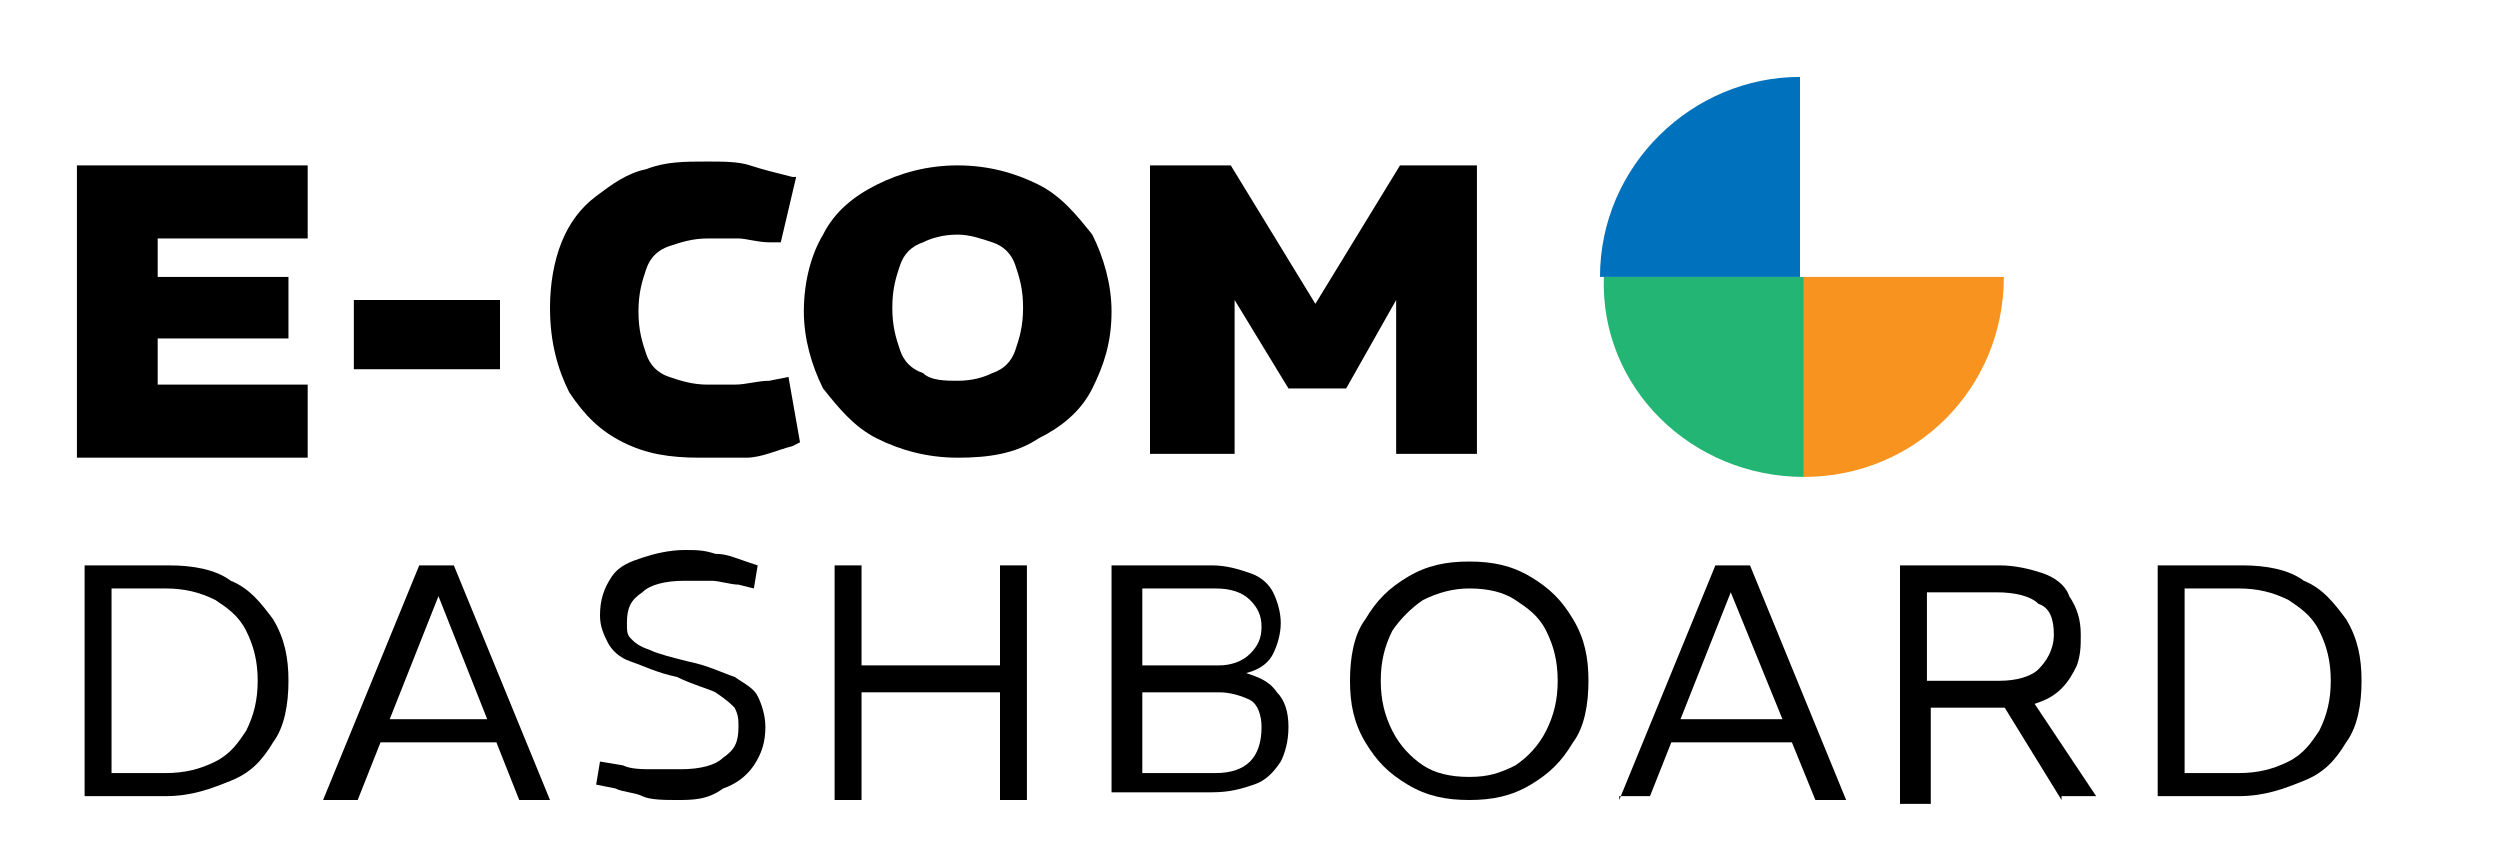 <?xml version="1.0" encoding="utf-8"?>
<!-- Generator: Adobe Illustrator 26.0.0, SVG Export Plug-In . SVG Version: 6.00 Build 0)  -->
<svg version="1.1" id="Layer_1" xmlns="http://www.w3.org/2000/svg" xmlns:xlink="http://www.w3.org/1999/xlink" x="0px" y="0px"
	 viewBox="0 0 65 22" style="enable-background:new 0 0 65 22;" xml:space="preserve">
<style type="text/css">
	.st0{fill:#F7931E;}
	.st1{fill:#0071BC;}
	.st2{fill:#22B573;}
</style>
<path d="M2,11.8V4.3h6v1.9H4.1v1h3.4v1.6H4.1V10H8v1.9H2z"/>
<path d="M9.2,9.6V7.8H13v1.8H9.2z"/>
<path d="M18.2,11.9c-0.8,0-1.4-0.1-2-0.4c-0.6-0.3-1-0.7-1.4-1.3c-0.3-0.6-0.5-1.3-0.5-2.2c0-0.6,0.1-1.2,0.3-1.7
	c0.2-0.5,0.5-0.9,0.9-1.2c0.4-0.3,0.8-0.6,1.3-0.7c0.5-0.2,1-0.2,1.6-0.2c0.4,0,0.8,0,1.1,0.1s0.7,0.2,1.1,0.3l0.1,0l-0.4,1.7
	l-0.3,0c-0.3,0-0.6-0.1-0.8-0.1c-0.3,0-0.5,0-0.8,0c-0.4,0-0.7,0.1-1,0.2c-0.3,0.1-0.5,0.3-0.6,0.6c-0.1,0.3-0.2,0.6-0.2,1.1
	c0,0.5,0.1,0.8,0.2,1.1c0.1,0.3,0.3,0.5,0.6,0.6c0.3,0.1,0.6,0.2,1,0.2c0.2,0,0.5,0,0.7,0c0.3,0,0.6-0.1,0.9-0.1l0.5-0.1l0.3,1.7
	l-0.2,0.1c-0.4,0.1-0.8,0.3-1.2,0.3S18.5,11.9,18.2,11.9z"/>
<path d="M24.9,11.9c-0.8,0-1.5-0.2-2.1-0.5c-0.6-0.3-1-0.8-1.4-1.3c-0.3-0.6-0.5-1.3-0.5-2c0-0.8,0.2-1.5,0.5-2
	c0.3-0.6,0.8-1,1.4-1.3c0.6-0.3,1.3-0.5,2.1-0.5c0.8,0,1.5,0.2,2.1,0.5c0.6,0.3,1,0.8,1.4,1.3c0.3,0.6,0.5,1.3,0.5,2
	c0,0.8-0.2,1.4-0.5,2c-0.3,0.6-0.8,1-1.4,1.3C26.4,11.8,25.7,11.9,24.9,11.9z M24.9,9.9c0.4,0,0.7-0.1,0.9-0.2
	c0.3-0.1,0.5-0.3,0.6-0.6c0.1-0.3,0.2-0.6,0.2-1.1c0-0.5-0.1-0.8-0.2-1.1c-0.1-0.3-0.3-0.5-0.6-0.6c-0.3-0.1-0.6-0.2-0.9-0.2
	c-0.4,0-0.7,0.1-0.9,0.2c-0.3,0.1-0.5,0.3-0.6,0.6c-0.1,0.3-0.2,0.6-0.2,1.1c0,0.5,0.1,0.8,0.2,1.1s0.3,0.5,0.6,0.6
	C24.2,9.9,24.6,9.9,24.9,9.9z"/>
<path d="M29.9,11.8V4.3H32l2.2,3.6h0l2.2-3.6h2v7.5h-2.1v-4L35,10.1h-1.5l-1.4-2.3v4H29.9z"/>
<path d="M2.2,20.8v-6.1h2.2c0.6,0,1.2,0.1,1.6,0.4c0.5,0.2,0.8,0.6,1.1,1c0.3,0.5,0.4,1,0.4,1.6c0,0.6-0.1,1.2-0.4,1.6
	c-0.3,0.5-0.6,0.8-1.1,1s-1,0.4-1.7,0.4H2.2z M2.9,20.1h1.4c0.5,0,0.9-0.1,1.3-0.3c0.4-0.2,0.6-0.5,0.8-0.8c0.2-0.4,0.3-0.8,0.3-1.3
	c0-0.5-0.1-0.9-0.3-1.3c-0.2-0.4-0.5-0.6-0.8-0.8c-0.4-0.2-0.8-0.3-1.3-0.3H2.9V20.1z"/>
<path d="M8.4,20.8l2.5-6.1h0.9l2.5,6.1h-0.8l-2.1-5.3h0l-2.1,5.3H8.4z M9.6,19.3v-0.6h3.3v0.6H9.6z"/>
<path d="M17.6,20.8c-0.3,0-0.7,0-0.9-0.1s-0.5-0.1-0.7-0.2l-0.5-0.1l0.1-0.6l0.6,0.1c0.2,0.1,0.5,0.1,0.8,0.1c0.3,0,0.5,0,0.7,0
	c0.5,0,0.9-0.1,1.1-0.3c0.3-0.2,0.4-0.4,0.4-0.8c0-0.2,0-0.3-0.1-0.5c-0.1-0.1-0.2-0.2-0.5-0.4c-0.2-0.1-0.6-0.2-1-0.4
	c-0.5-0.1-0.9-0.3-1.2-0.4c-0.3-0.1-0.5-0.3-0.6-0.5c-0.1-0.2-0.2-0.4-0.2-0.7c0-0.4,0.1-0.7,0.3-1s0.5-0.4,0.8-0.5
	c0.3-0.1,0.7-0.2,1.1-0.2c0.3,0,0.5,0,0.8,0.1c0.3,0,0.5,0.1,0.8,0.2l0.3,0.1l-0.1,0.6l-0.4-0.1c-0.2,0-0.5-0.1-0.7-0.1
	c-0.2,0-0.5,0-0.7,0c-0.5,0-0.9,0.1-1.1,0.3c-0.3,0.2-0.4,0.4-0.4,0.8c0,0.2,0,0.3,0.1,0.4c0.1,0.1,0.2,0.2,0.5,0.3
	c0.2,0.1,0.6,0.2,1,0.3c0.5,0.1,0.9,0.3,1.2,0.4c0.3,0.2,0.5,0.3,0.6,0.5c0.1,0.2,0.2,0.5,0.2,0.8c0,0.4-0.1,0.7-0.3,1
	c-0.2,0.3-0.5,0.5-0.8,0.6C18.4,20.8,18,20.8,17.6,20.8z"/>
<path d="M21.7,20.8v-6.1h0.7v2.6H26v-2.6h0.7v6.1H26v-2.8h-3.6v2.8H21.7z"/>
<path d="M28.9,20.8v-6.1h2.6c0.4,0,0.7,0.1,1,0.2c0.3,0.1,0.5,0.3,0.6,0.5c0.1,0.2,0.2,0.5,0.2,0.8c0,0.3-0.1,0.6-0.2,0.8
	c-0.1,0.2-0.3,0.4-0.7,0.5v0c0.3,0.1,0.6,0.2,0.8,0.5c0.2,0.2,0.3,0.5,0.3,0.9c0,0.4-0.1,0.7-0.2,0.9c-0.2,0.3-0.4,0.5-0.7,0.6
	c-0.3,0.1-0.6,0.2-1.1,0.2H28.9z M29.7,17.3h2c0.3,0,0.6-0.1,0.8-0.3c0.2-0.2,0.3-0.4,0.3-0.7c0-0.3-0.1-0.5-0.3-0.7
	c-0.2-0.2-0.5-0.3-0.9-0.3h-1.9V17.3z M29.7,20.1h1.9c0.4,0,0.7-0.1,0.9-0.3c0.2-0.2,0.3-0.5,0.3-0.9c0-0.3-0.1-0.6-0.3-0.7
	C32.3,18.1,32,18,31.7,18h-2V20.1z"/>
<path d="M38.2,20.8c-0.6,0-1.1-0.1-1.6-0.4c-0.5-0.3-0.8-0.6-1.1-1.1c-0.3-0.5-0.4-1-0.4-1.6c0-0.6,0.1-1.2,0.4-1.6
	c0.3-0.5,0.6-0.8,1.1-1.1c0.5-0.3,1-0.4,1.6-0.4c0.6,0,1.1,0.1,1.6,0.4c0.5,0.3,0.8,0.6,1.1,1.1c0.3,0.5,0.4,1,0.4,1.6
	c0,0.6-0.1,1.2-0.4,1.6c-0.3,0.5-0.6,0.8-1.1,1.1C39.3,20.7,38.8,20.8,38.2,20.8z M38.2,20.2c0.5,0,0.8-0.1,1.2-0.3
	c0.3-0.2,0.6-0.5,0.8-0.9c0.2-0.4,0.3-0.8,0.3-1.3c0-0.5-0.1-0.9-0.3-1.3c-0.2-0.4-0.5-0.6-0.8-0.8c-0.3-0.2-0.7-0.3-1.2-0.3
	c-0.4,0-0.8,0.1-1.2,0.3c-0.3,0.2-0.6,0.5-0.8,0.8c-0.2,0.4-0.3,0.8-0.3,1.3c0,0.5,0.1,0.9,0.3,1.3c0.2,0.4,0.5,0.7,0.8,0.9
	C37.3,20.1,37.7,20.2,38.2,20.2z"/>
<path d="M42.1,20.8l2.5-6.1h0.9l2.5,6.1h-0.8L45,15.4h0l-2.1,5.3H42.1z M43.3,19.3v-0.6h3.3v0.6H43.3z"/>
<path d="M49.4,20.8v-6.1H52c0.4,0,0.8,0.1,1.1,0.2c0.3,0.1,0.6,0.3,0.7,0.6c0.2,0.3,0.3,0.6,0.3,1c0,0.3,0,0.5-0.1,0.8
	c-0.1,0.2-0.2,0.4-0.4,0.6c-0.2,0.2-0.4,0.3-0.7,0.4c-0.3,0.1-0.6,0.1-1,0.1h-1.7v2.5H49.4z M50.1,17.7H52c0.4,0,0.8-0.1,1-0.3
	s0.4-0.5,0.4-0.9c0-0.4-0.1-0.7-0.4-0.8c-0.2-0.2-0.6-0.3-1.1-0.3h-1.8V17.7z M53.6,20.8l-1.6-2.6l0.7-0.2l1.8,2.7H53.6z"/>
<path d="M56.1,20.8v-6.1h2.2c0.6,0,1.2,0.1,1.6,0.4c0.5,0.2,0.8,0.6,1.1,1c0.3,0.5,0.4,1,0.4,1.6c0,0.6-0.1,1.2-0.4,1.6
	c-0.3,0.5-0.6,0.8-1.1,1c-0.5,0.2-1,0.4-1.7,0.4H56.1z M56.8,20.1h1.4c0.5,0,0.9-0.1,1.3-0.3c0.4-0.2,0.6-0.5,0.8-0.8
	c0.2-0.4,0.3-0.8,0.3-1.3c0-0.5-0.1-0.9-0.3-1.3c-0.2-0.4-0.5-0.6-0.8-0.8c-0.4-0.2-0.8-0.3-1.3-0.3h-1.4V20.1z"/>
<g>
	<path class="st0" d="M46.9,12.4c2.9,0,5.2-2.3,5.2-5.2h-5.2V12.4z"/>
	<path class="st1" d="M41.6,7.2h5.2V2C44,2,41.6,4.3,41.6,7.2z"/>
	<path class="st2" d="M46.9,12.4V7.2h-5.2C41.6,10.1,44,12.4,46.9,12.4z"/>
</g>
</svg>
